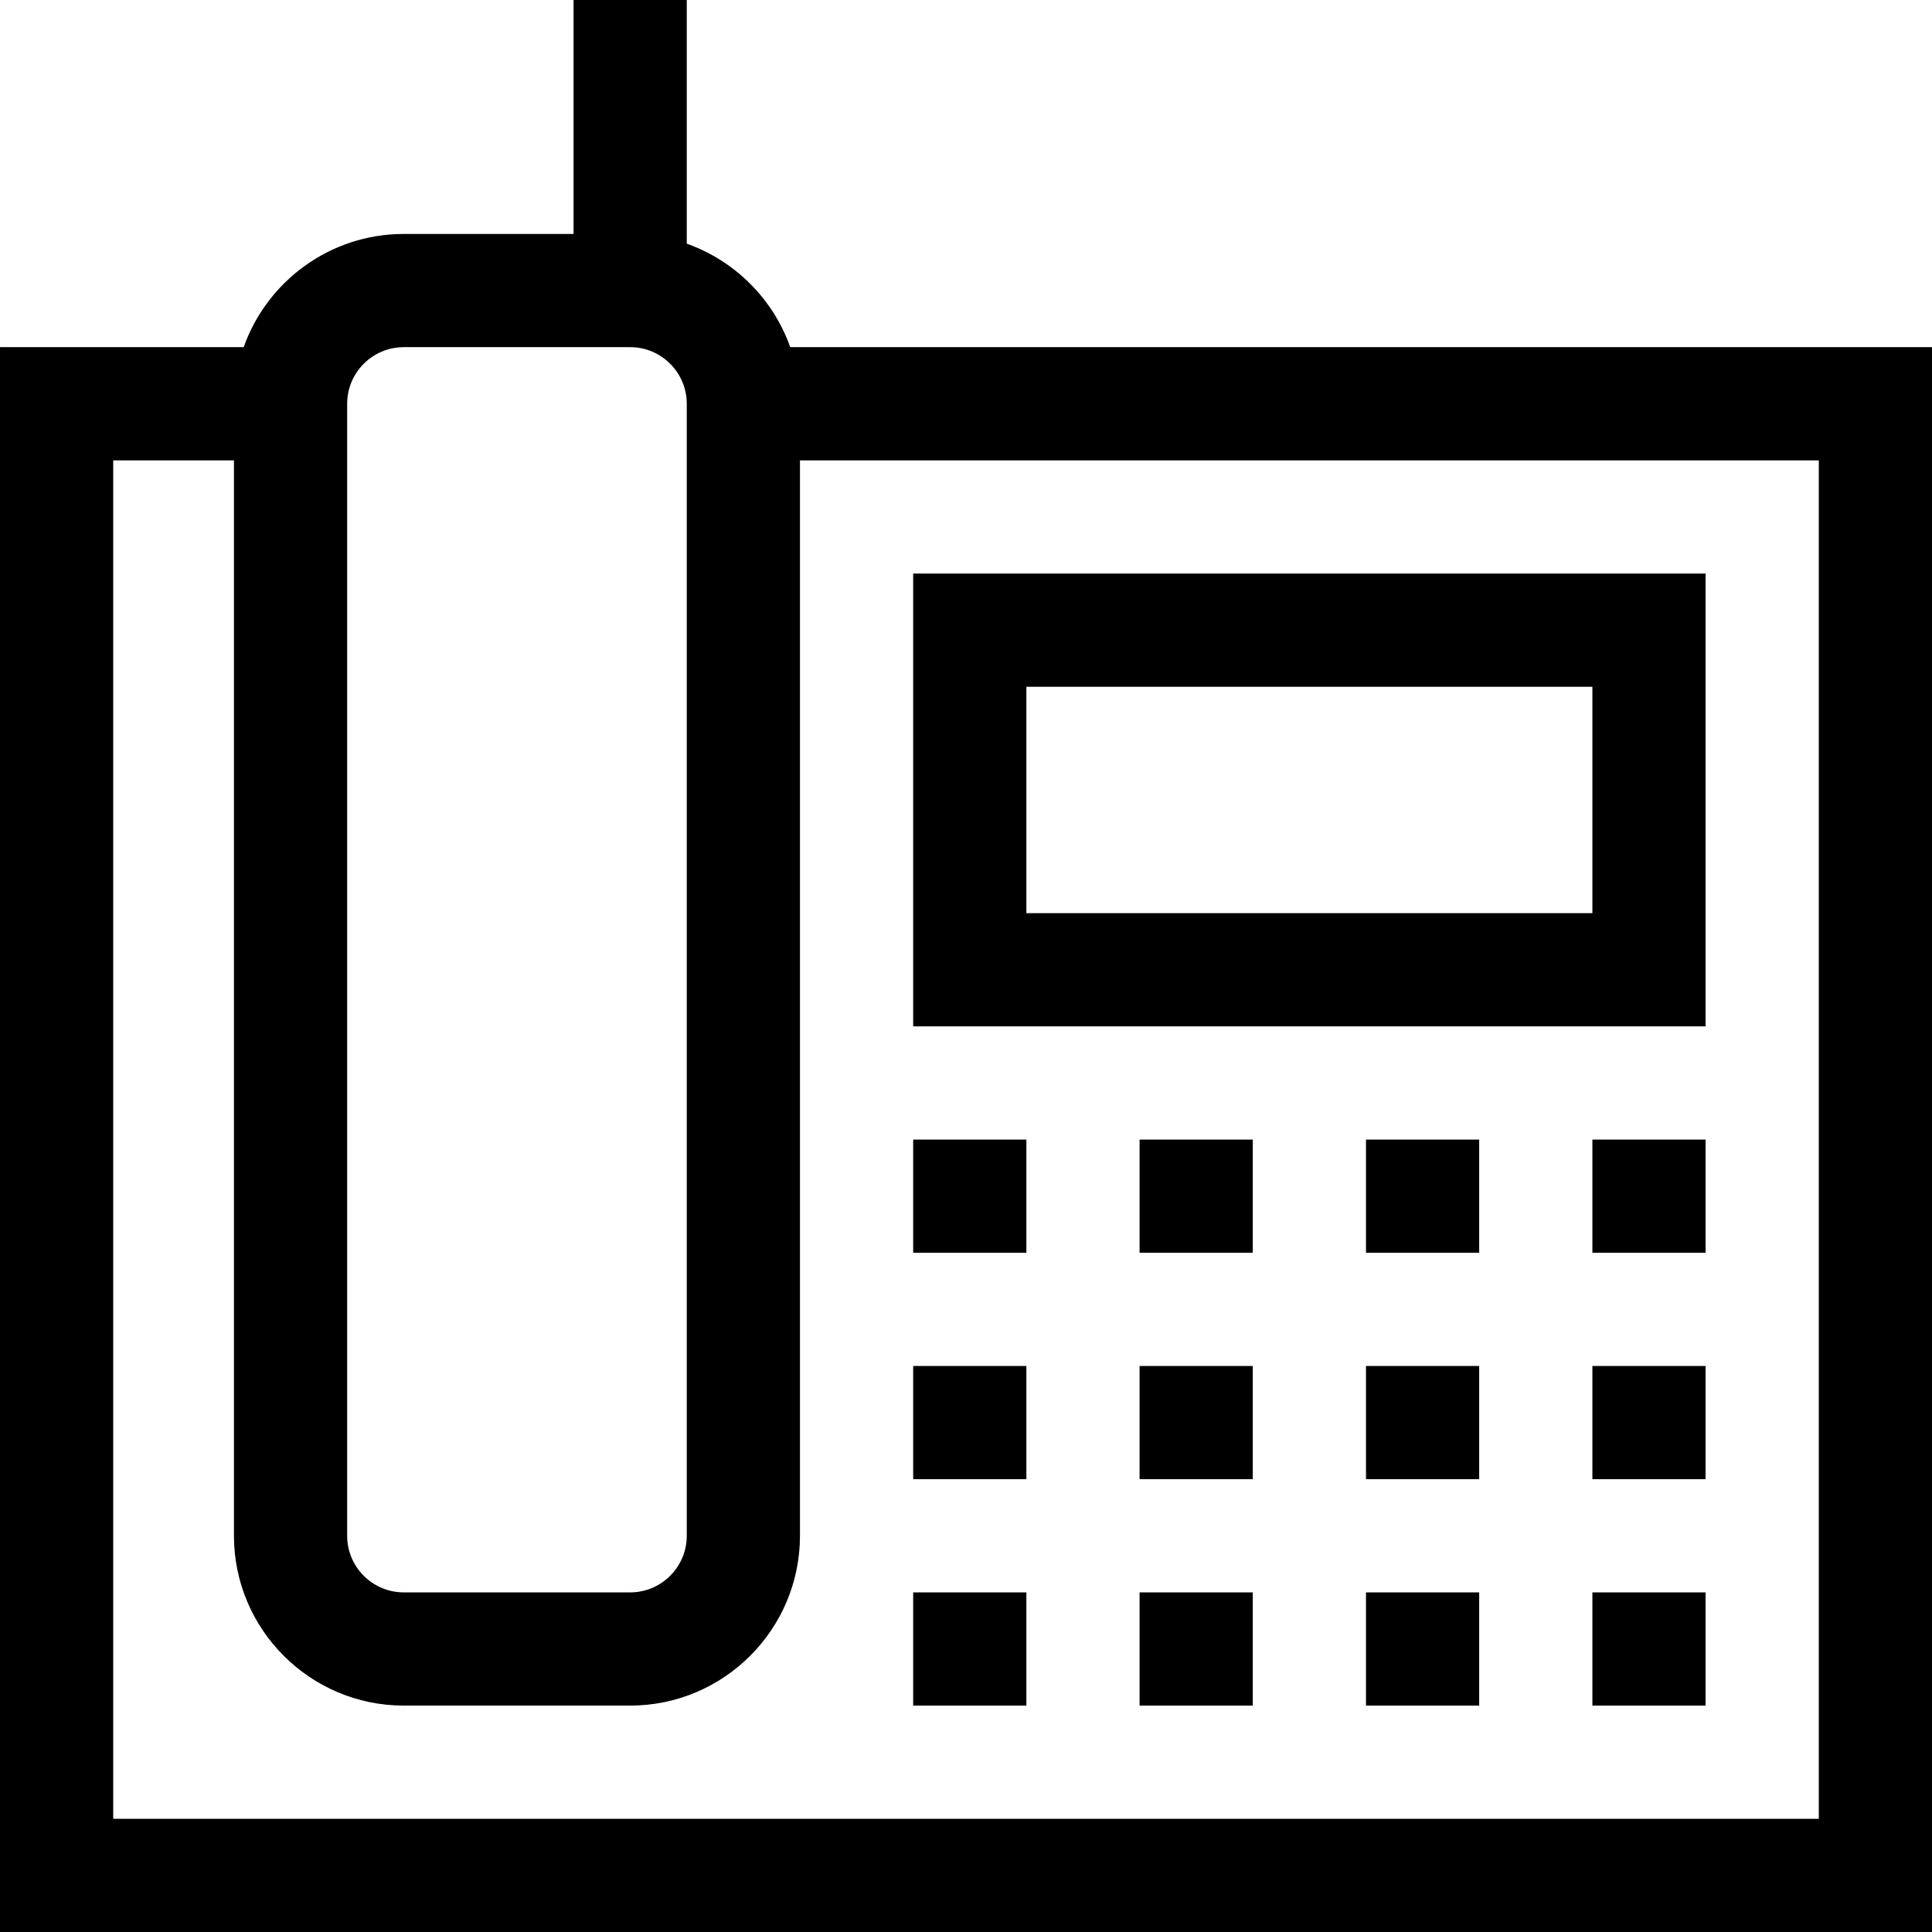 <svg height="512pt" viewBox="0 0 512 512" width="512pt" xmlns="http://www.w3.org/2000/svg"><path d="m209.422 92c-4.527-12.766-14.656-22.895-27.422-27.422v-64.578h-30v62h-45c-19.555 0-36.227 12.539-42.422 30h-64.578v420h512v-420zm-117.422 15c0-8.27 6.73-15 15-15h60c8.27 0 15 6.73 15 15v300c0 8.27-6.73 15-15 15h-60c-8.27 0-15-6.73-15-15zm390 375h-452v-360h32v285c0 24.812 20.188 45 45 45h60c24.812 0 45-20.188 45-45v-285h270zm0 0"/><path d="m452 152h-210v120h210zm-30 90h-150v-60h150zm0 0"/><path d="m242 302h30v30h-30zm0 0"/><path d="m302 302h30v30h-30zm0 0"/><path d="m362 302h30v30h-30zm0 0"/><path d="m242 362h30v30h-30zm0 0"/><path d="m302 362h30v30h-30zm0 0"/><path d="m362 362h30v30h-30zm0 0"/><path d="m422 302h30v30h-30zm0 0"/><path d="m422 362h30v30h-30zm0 0"/><path d="m242 422h30v30h-30zm0 0"/><path d="m302 422h30v30h-30zm0 0"/><path d="m362 422h30v30h-30zm0 0"/><path d="m422 422h30v30h-30zm0 0"/></svg>